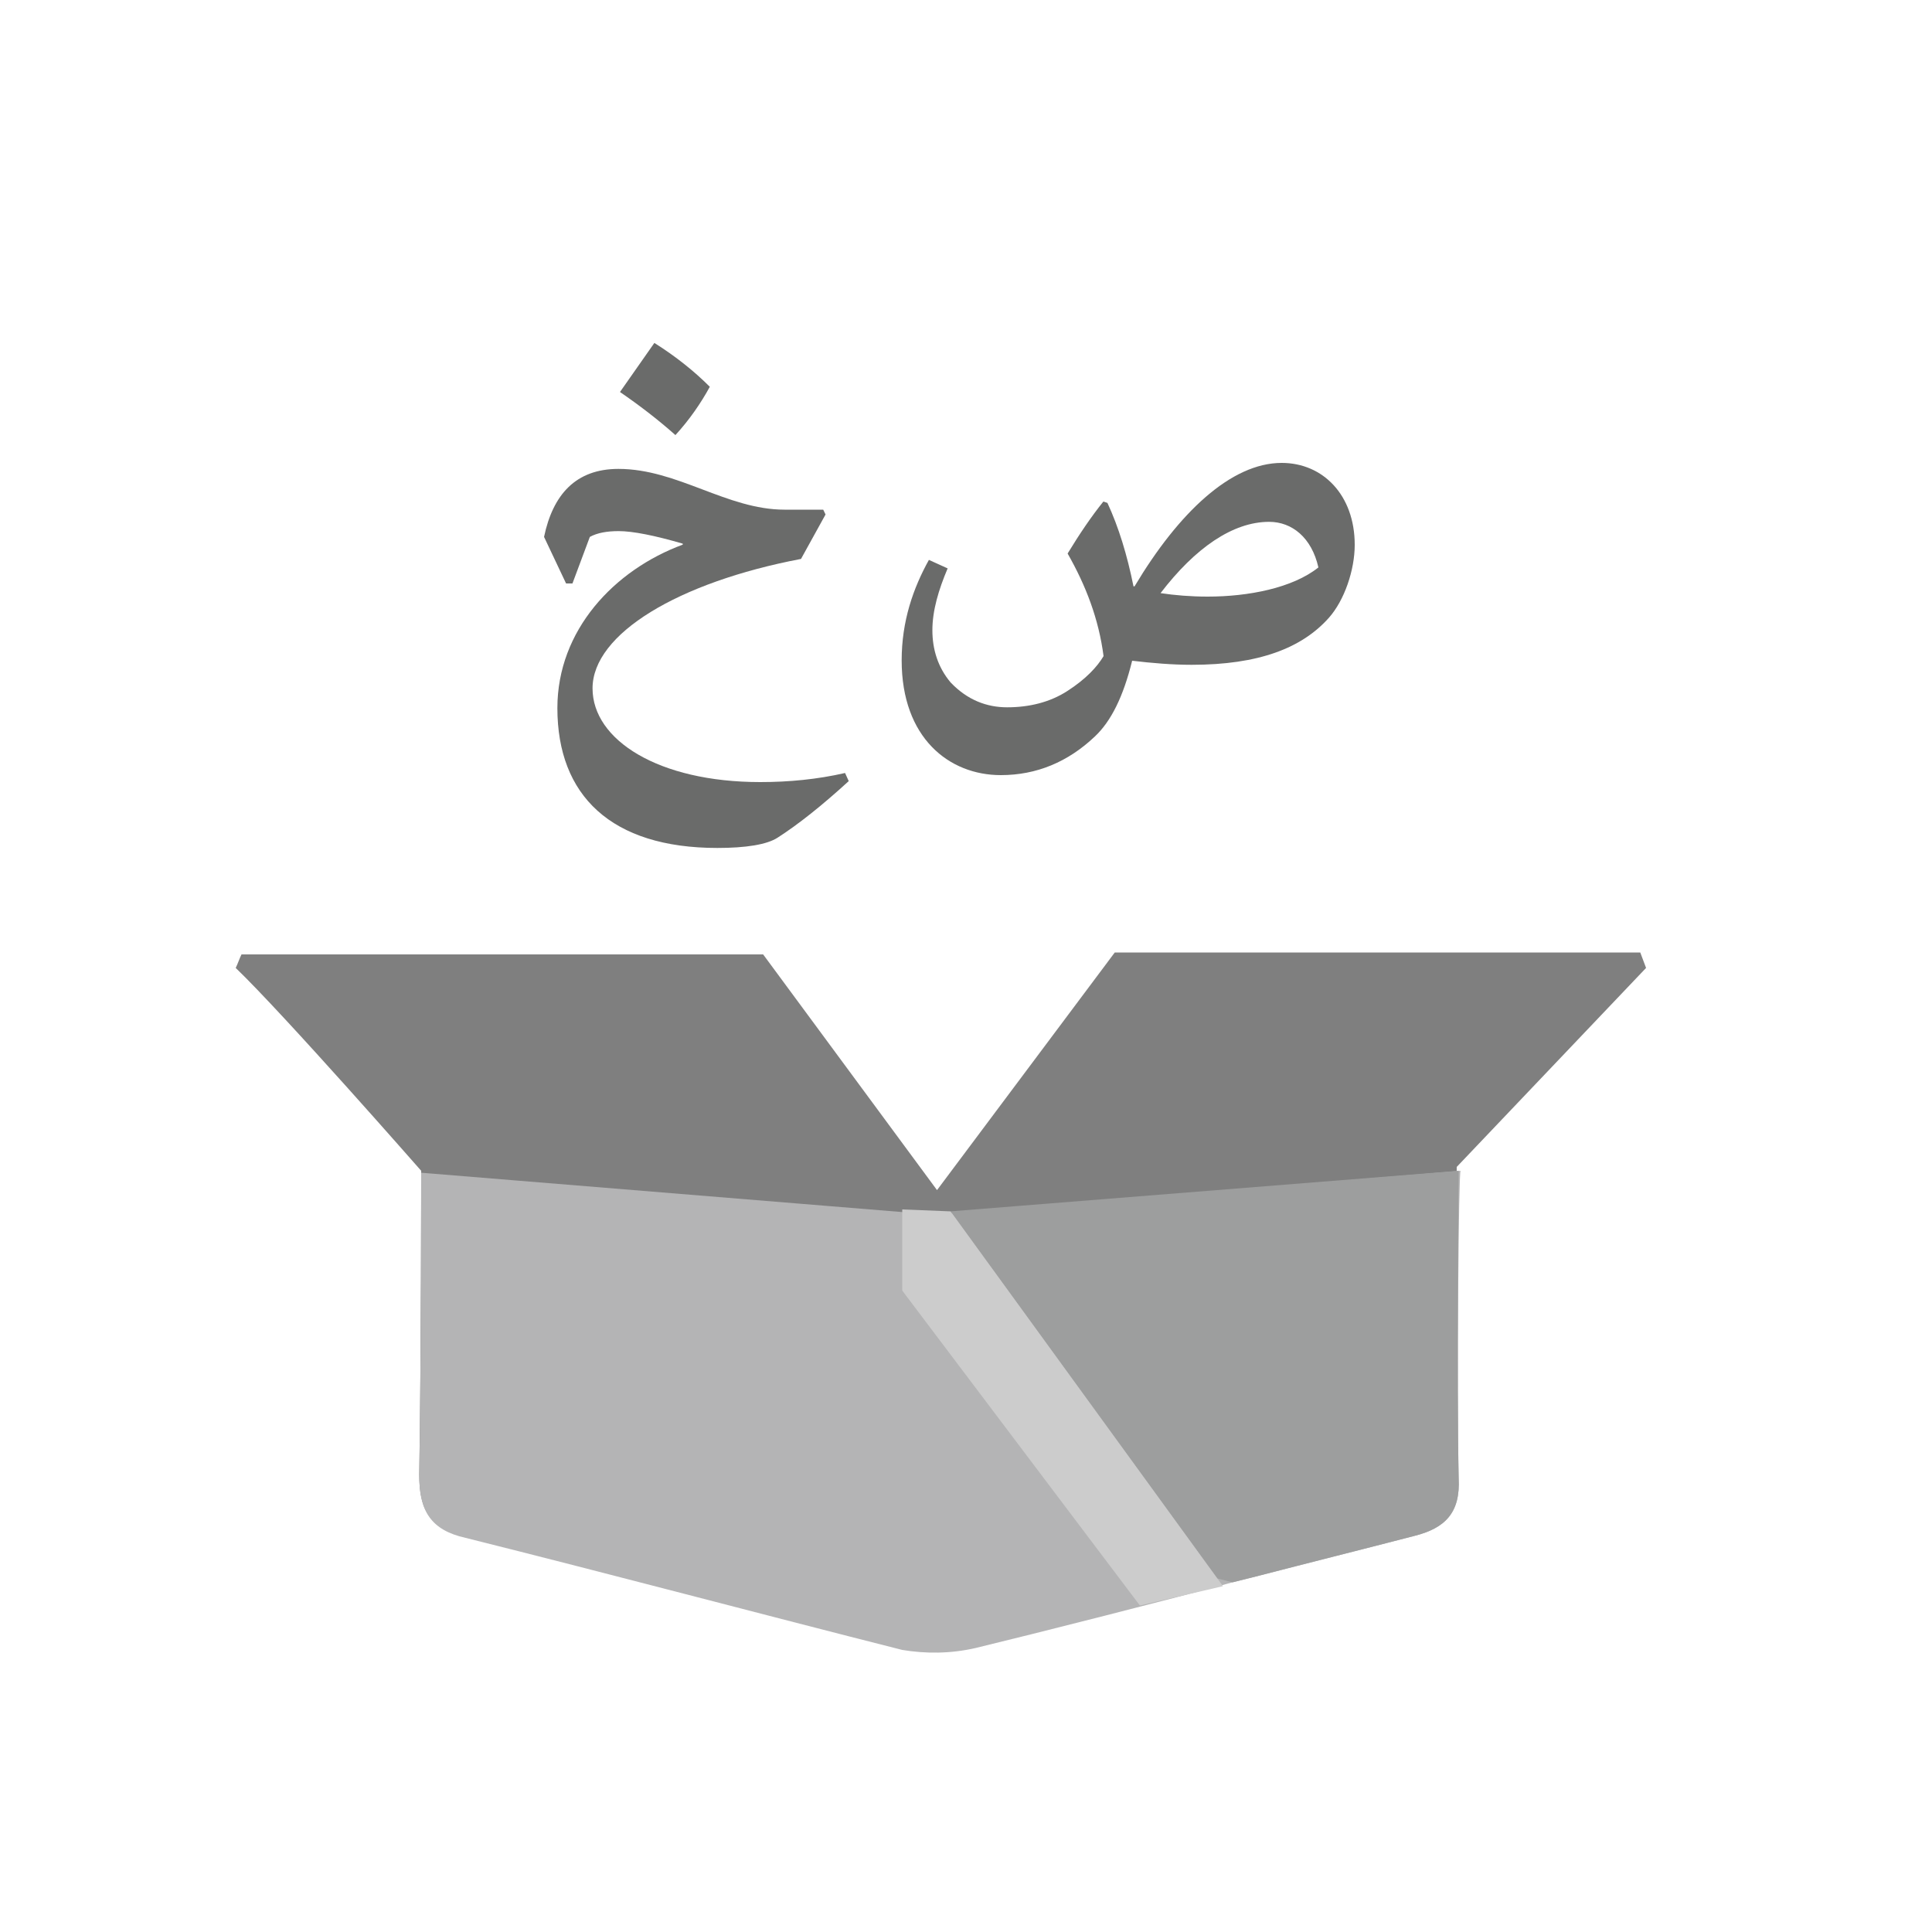<?xml version="1.0" encoding="utf-8"?>
<!-- Generator: Adobe Illustrator 23.1.1, SVG Export Plug-In . SVG Version: 6.00 Build 0)  -->
<svg version="1.1" id="Layer_1" xmlns="http://www.w3.org/2000/svg" xmlns:xlink="http://www.w3.org/1999/xlink" x="0px" y="0px"
	 viewBox="0 0 100 100" style="enable-background:new 0 0 100 100;" xml:space="preserve">
<style type="text/css">
	.st0{fill:#FFFFFF;fill-opacity:0;}
	.st1{enable-background:new    ;}
	.st2{fill:#6A6B6A;}
	.st3{fill:#7F7F7F;}
	.st4{fill:#B4B4B5;}
	.st5{fill:#9D9E9E;}
	.st6{fill:#CCCCCC;}
</style>
<rect x="9.5" y="9.5" class="st0" width="81" height="81"/>
<g class="st1">
	<path class="st2" d="M35.34,28.14c-1.44-0.42-2.58-0.65-3.32-0.65c-0.6,0-1.11,0.09-1.49,0.3l-0.9,2.41H29.3l-1.14-2.41
		c0.46-2.2,1.65-3.52,3.85-3.52c3.06,0,5.61,2.11,8.6,2.11h2l0.12,0.25l-1.27,2.3c-6.36,1.21-10.79,3.88-10.79,6.7
		c0,2.67,3.41,4.85,8.68,4.85c1.48,0,2.95-0.14,4.39-0.47l0.19,0.42c-1.39,1.27-2.6,2.23-3.67,2.92c-0.56,0.37-1.67,0.54-3.13,0.54
		c-5.5,0-8.28-2.72-8.28-7.24c0-4.03,2.94-7.15,6.49-8.46V28.14z M33.87,17.75c1.11,0.7,2.06,1.46,2.87,2.27
		c-0.46,0.84-1.04,1.69-1.78,2.5c-0.91-0.81-1.88-1.55-2.87-2.23L33.87,17.75z"/>
	<path class="st2" d="M58.73,30.34c2.27-3.8,4.99-6.38,7.61-6.38c2.14,0,3.78,1.67,3.78,4.24c0,1.3-0.53,2.87-1.34,3.78
		c-1.39,1.56-3.62,2.43-7.1,2.43c-1.02,0-2.06-0.09-3.08-0.21c-0.46,1.86-1.09,3.13-1.93,3.92c-1.39,1.32-3.02,2-4.87,2
		c-2.67,0-5.13-1.92-5.13-5.94c0-2.04,0.6-3.74,1.41-5.2l0.97,0.44c-0.47,1.11-0.79,2.18-0.79,3.2c0,0.98,0.28,1.92,0.95,2.71
		c0.86,0.9,1.86,1.28,2.92,1.28c1.14,0,2.21-0.26,3.11-0.84c0.98-0.63,1.56-1.27,1.88-1.81c-0.25-1.92-0.91-3.64-1.86-5.31
		c0.62-1.02,1.23-1.92,1.85-2.69l0.21,0.07c0.58,1.25,1.02,2.69,1.35,4.32H58.73z M62.51,30.88c2.09,0,4.39-0.44,5.73-1.51
		c-0.35-1.55-1.37-2.36-2.55-2.36c-1.88,0-3.83,1.35-5.62,3.69C60.8,30.81,61.63,30.88,62.51,30.88z"/>
</g>
<path class="st3" d="M85.2,50.1l-0.3-0.8H57.7l-9.2,12.3l-9-12.2c0,0-21.8,0-27,0c-0.1,0.2-0.2,0.5-0.3,0.7
	c2.5,2.4,9.6,10.5,9.6,10.5s0,9.7-0.1,15.7c0,1.8,0.5,2.8,2.4,3.2c7.6,1.8,15.1,3.8,22.6,5.8c1.2,0.3,2.5,0.3,3.7-0.1
	c3.6-0.9,14.5-3.7,14.5-3.7c2.7-0.7,5.5-1.4,8.2-2.1c1.6-0.4,2.4-1.2,2.3-3c-0.1-4.8,0-16,0-16L85.2,50.1z"/>
<path class="st4" d="M75.5,76.5c0.1,1.8-0.7,2.6-2.3,3c-2.7,0.7-5.5,1.4-8.2,2.1c0,0-0.4,0.1-1.2,0.3c-2.9,0.8-10.4,2.7-13.3,3.4
	c-1.3,0.3-2.6,0.3-3.8,0.1c-7.5-1.9-15-3.9-22.6-5.8c-1.8-0.4-2.4-1.4-2.4-3.2c0.1-6.1,0.1-15.7,0.1-15.7l26.9,2.2l0.6-0.1l26.3-2.2
	C75.5,60.6,75.4,71.8,75.5,76.5z"/>
<path class="st5" d="M75.5,76.5c0.1,1.8-0.7,2.6-2.3,3c-2.7,0.7-5.5,1.4-8.2,2.1c0,0-0.4,0.1-1.2,0.3L63,81.7l-13.8-19l26.3-2.1
	C75.5,60.6,75.4,71.8,75.5,76.5z"/>
<polygon class="st6" points="49.2,62.7 63.3,82.1 59,83.1 46.7,66.8 46.7,62.6 "/>
</svg>
